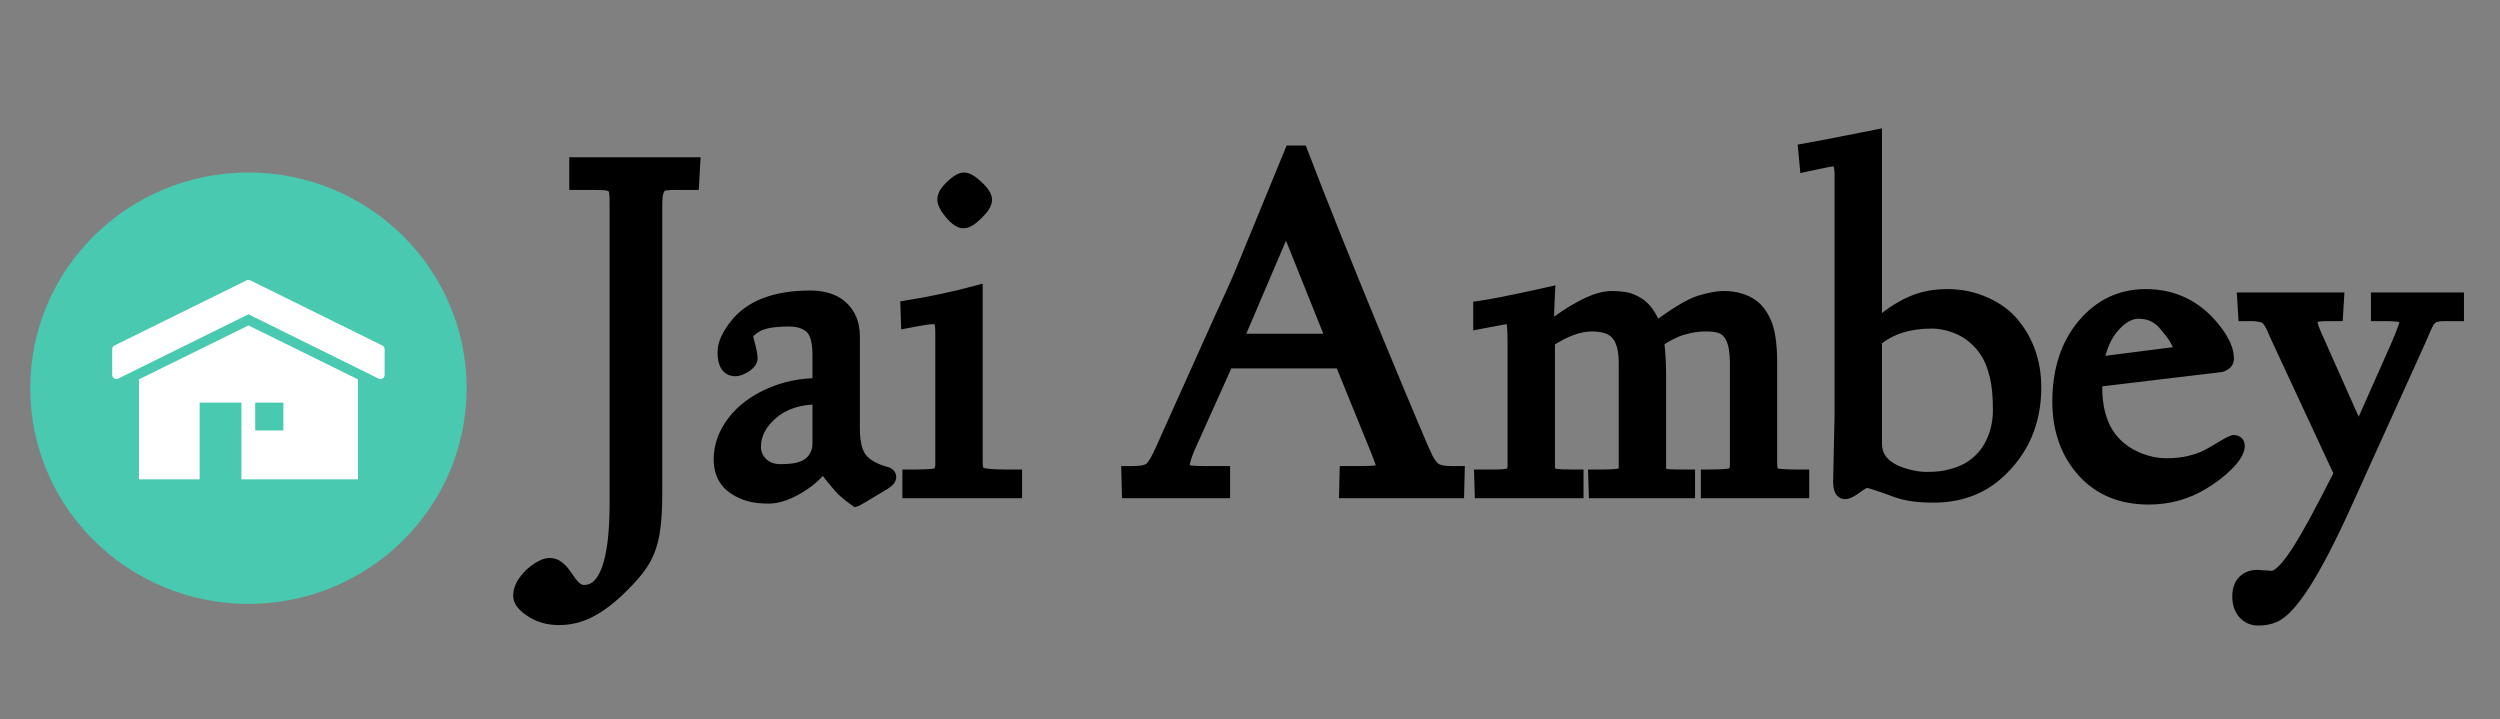 <svg width="966" height="278" viewBox="0 0 966 278" fill="none" xmlns="http://www.w3.org/2000/svg">
<rect x="0" y="0" width="966" height="278" fill="#808080" stroke="none"/>
<path d="M225.663 228.547C233.919 228.547 238.048 217.214 238.048 194.546V77.698C238.048 74.605 237.739 72.812 237.12 72.317C236.533 71.791 235.883 71.436 235.172 71.25C234.182 71.003 232.28 70.879 229.466 70.879H222.462V63.272H268.06L267.643 70.879H261.566C257.824 70.879 255.706 71.157 255.211 71.714C254.747 72.27 254.376 72.889 254.098 73.569C253.634 74.559 253.402 76.569 253.402 79.6V190.371C253.402 197.02 253.046 202.323 252.335 206.282C251.624 210.24 250.371 213.719 248.578 216.719C246.784 219.718 243.831 223.213 239.718 227.202C235.605 231.222 231.662 234.191 227.889 236.108C224.116 238.057 220.174 239.031 216.061 239.031C211.979 239.031 208.422 238.041 205.392 236.062C202.33 234.114 200.799 232.166 200.799 230.217C200.799 228.3 201.495 226.398 202.887 224.512C204.247 222.656 205.855 221.125 207.711 219.919C209.566 218.713 211.113 218.11 212.35 218.11C213.556 218.11 214.623 218.466 215.55 219.177C216.478 219.889 217.298 220.754 218.009 221.775C218.751 222.795 219.493 223.831 220.235 224.883C221.936 227.326 223.745 228.547 225.663 228.547ZM284.156 142.871C281.218 142.871 279.75 140.598 279.75 136.052C279.75 133.114 281.234 129.728 284.203 125.894C289.924 118.472 299.526 114.761 313.009 114.761C320.678 114.761 325.812 117.544 328.409 123.11C329.306 125.059 329.754 127.347 329.754 129.976V165.508C329.754 171.26 330.821 175.342 332.955 177.754C334.965 179.98 338.011 181.65 342.093 182.764C343.237 183.073 343.81 183.599 343.81 184.341C343.81 185.083 343.006 185.949 341.397 186.938C334.594 191.051 331.022 193.154 330.682 193.247C327.868 191.268 325.812 189.521 324.513 188.005C322.905 186.181 320.724 183.49 317.972 179.934C315.436 183.367 312.097 186.258 307.953 188.608C303.84 190.928 300.237 192.087 297.145 192.087C294.083 192.087 291.563 191.809 289.583 191.252C287.604 190.696 285.749 189.861 284.017 188.748C280.182 186.274 278.265 182.532 278.265 177.522C278.265 172.481 279.935 167.734 283.275 163.281C286.615 158.828 291.222 155.272 297.098 152.612C303.005 149.922 309.452 148.577 316.441 148.577V137.166C316.441 131.723 315.359 128.089 313.194 126.265C311.153 124.533 308.432 123.667 305.03 123.667C301.66 123.667 298.985 123.868 297.005 124.27C295.026 124.672 293.526 125.167 292.506 125.754C290.341 126.991 288.95 128.259 288.331 129.558C288.517 130.393 288.779 131.429 289.12 132.666C289.862 135.326 290.233 137.212 290.233 138.325C290.233 139.438 289.475 140.474 287.96 141.433C286.476 142.392 285.208 142.871 284.156 142.871ZM291.532 172.651C291.532 175.156 292.444 177.321 294.269 179.146C296.124 180.939 298.567 181.836 301.598 181.836C304.628 181.836 306.963 181.604 308.602 181.14C310.272 180.676 311.586 180.089 312.545 179.377C313.504 178.666 314.292 177.816 314.911 176.826C315.931 175.249 316.441 173.44 316.441 171.399V153.726C308.772 153.726 302.634 155.751 298.026 159.802C293.696 163.606 291.532 167.889 291.532 172.651ZM350.443 118.564C359.844 117.049 368.766 115.147 377.208 112.859V178.774C377.208 181.187 377.765 182.609 378.878 183.042C380.331 183.63 383.702 183.923 388.99 183.923H392.423V190H351.185V183.923H352.901C358.684 183.923 361.869 183.66 362.457 183.135C363.416 182.238 363.895 181.047 363.895 179.563V128.816C363.895 126.404 363.694 124.796 363.292 123.992C362.89 123.157 361.978 122.739 360.555 122.739C359.133 122.739 355.824 123.25 350.628 124.27L350.443 118.564ZM372.291 85.723C370.961 85.723 369.353 84.625 367.467 82.429C365.611 80.203 364.684 78.394 364.684 77.002C364.684 75.61 365.689 73.956 367.699 72.039C369.709 70.121 371.317 69.163 372.523 69.163C373.76 69.163 375.445 70.168 377.579 72.178C379.744 74.188 380.826 75.873 380.826 77.234C380.826 78.564 379.728 80.311 377.533 82.476C375.368 84.64 373.621 85.723 372.291 85.723ZM435.794 182.578H438.067C441.469 182.578 443.742 181.991 444.886 180.815C446.03 179.64 447.345 177.383 448.829 174.043C450.344 170.672 452.277 166.358 454.627 161.101C457.009 155.813 460.008 149.149 463.626 141.108C467.245 133.037 469.858 127.223 471.466 123.667C473.074 120.111 474.465 117.065 475.641 114.529C476.816 111.962 477.62 110.168 478.053 109.148C478.486 108.127 478.965 107.014 479.491 105.808L498.834 58.726H502.823C510.493 78.734 520.187 102.932 531.908 131.321C543.628 159.679 550.107 175.017 551.344 177.336C552.581 179.656 553.849 181.109 555.147 181.697C556.477 182.284 558.302 182.578 560.621 182.578H563.451L563.265 190H519.94L520.125 182.578H525.831C528.985 182.578 531.166 182.454 532.372 182.207C533.578 181.929 534.181 181.295 534.181 180.305C534.181 179.594 533.887 178.527 533.299 177.104C532.743 175.651 532.403 174.754 532.279 174.414L518.224 139.856H474.156L459.127 173.301C457.859 176.393 457.225 178.542 457.225 179.749C457.225 180.955 457.704 181.728 458.663 182.068C459.653 182.408 461.771 182.578 465.018 182.578H472.811V190H435.98L435.794 182.578ZM477.774 131.46H515.023L496.979 86.465L477.774 131.46ZM582.005 122.739C581.82 122.739 578.403 123.373 571.754 124.641V118.75C576.269 118.101 583.521 116.678 593.509 114.482L598.333 113.416C598.086 117.714 597.962 122.337 597.962 127.285C598.364 127.069 599.261 126.435 600.653 125.383C602.044 124.332 603.544 123.265 605.152 122.183C606.791 121.069 608.647 119.956 610.719 118.843C615.419 116.245 619.455 114.946 622.826 114.946C626.227 114.946 628.81 115.348 630.572 116.152C632.366 116.925 633.757 117.807 634.747 118.796C635.768 119.755 636.664 120.915 637.438 122.275C638.489 124.038 639.2 125.646 639.571 127.1C647.333 121.286 653.085 117.807 656.827 116.663C660.6 115.518 663.661 114.946 666.012 114.946C668.362 114.946 670.48 115.24 672.367 115.828C674.253 116.415 675.815 117.173 677.052 118.101C678.32 118.997 679.402 120.157 680.299 121.58C681.227 123.002 681.922 124.394 682.386 125.754C682.881 127.115 683.268 128.708 683.546 130.532C683.979 133.13 684.195 136.3 684.195 140.042V179.192C684.195 181.449 684.752 182.81 685.865 183.274C686.855 183.707 689.793 183.923 694.679 183.923H696.581V190H659.703V183.923C664.868 183.923 668.022 183.722 669.166 183.32C670.341 182.887 670.929 181.573 670.929 179.377V140.042C670.929 132.032 668.764 127.409 664.435 126.172C663.105 125.77 661.373 125.569 659.239 125.569C657.136 125.569 655.034 125.785 652.931 126.218C650.859 126.651 649.096 127.177 647.643 127.795C644.798 129.032 642.416 130.393 640.499 131.877C641.025 135.805 641.288 140.366 641.288 145.562V180.676C641.288 182.161 641.612 183.027 642.262 183.274C642.911 183.521 643.653 183.691 644.488 183.784C645.663 183.877 647.766 183.923 650.797 183.923H652.467V190H616.378L616.192 183.923H618.465C622.393 183.923 624.959 183.753 626.166 183.413C627.372 183.073 627.975 182.222 627.975 180.862V140.042C627.975 135.186 627.016 131.568 625.099 129.187C623.212 126.775 619.841 125.569 614.986 125.569C610.162 125.569 604.611 127.61 598.333 131.692V179.749C598.333 181.79 598.627 182.918 599.215 183.135C599.833 183.351 600.576 183.537 601.441 183.691C602.462 183.846 604.781 183.923 608.399 183.923H609.374V190H572.311L572.125 183.923H577.459C580.614 183.923 582.655 183.691 583.583 183.228C584.541 182.733 585.021 181.573 585.021 179.749V132.48C585.021 128.337 584.866 125.677 584.557 124.502C584.278 123.327 583.428 122.739 582.005 122.739ZM710.821 186.011L711.378 160.544V67.446C711.378 63.643 710.497 61.741 708.734 61.741C707.744 61.741 704.126 62.437 697.879 63.828L697.323 57.937C701.59 57.195 710.713 55.432 724.691 52.649V126.172C724.907 126.017 725.557 125.492 726.639 124.595C727.752 123.698 728.788 122.878 729.747 122.136C730.737 121.363 732.082 120.466 733.783 119.446C735.514 118.394 737.215 117.513 738.885 116.802C742.936 115.07 747.482 114.204 752.523 114.204C757.564 114.204 762.341 115.194 766.856 117.173C771.402 119.152 775.051 121.812 777.804 125.151C783.432 131.986 786.246 140.181 786.246 149.736C786.246 163.188 781.437 174.229 771.82 182.856C765.202 188.763 756.961 191.716 747.096 191.716C741.158 191.716 736.411 191.051 732.855 189.722C726.113 187.248 722.31 186.011 721.444 186.011C720.609 186.011 719.217 186.737 717.269 188.191C715.321 189.644 713.867 190.371 712.909 190.371C711.517 190.371 710.821 188.918 710.821 186.011ZM746.539 124.456C737.509 124.456 730.226 126.79 724.691 131.46V171.399C724.691 177.708 729.098 181.913 737.911 184.016C740.23 184.573 742.395 184.851 744.405 184.851C746.446 184.851 748.255 184.758 749.833 184.573C751.41 184.387 753.126 184.016 754.981 183.459C756.868 182.903 758.615 182.192 760.223 181.326C761.862 180.46 763.455 179.285 765.001 177.8C766.547 176.316 767.861 174.631 768.944 172.744C771.356 168.477 772.562 163.699 772.562 158.411C772.562 153.092 772.16 148.762 771.356 145.422C770.552 142.052 769.531 139.284 768.294 137.119C767.057 134.954 765.573 133.053 763.841 131.414C762.11 129.775 760.44 128.538 758.832 127.703C757.254 126.837 755.584 126.141 753.822 125.615C751.224 124.842 748.797 124.456 746.539 124.456ZM809.996 147.046L809.811 149.736C809.811 163.869 815.47 173.146 826.788 177.568C830.19 178.898 833.591 179.563 836.993 179.563C840.395 179.563 843.379 179.254 845.946 178.635C848.513 178.017 850.662 177.275 852.394 176.409C854.156 175.512 855.733 174.631 857.125 173.765C860.558 171.662 862.568 170.61 863.155 170.61C864.299 170.61 864.872 171.182 864.872 172.327C864.872 173.471 864.346 174.801 863.294 176.316C862.243 177.831 860.666 179.517 858.563 181.372C856.46 183.197 854.063 184.928 851.373 186.567C845.003 190.495 837.983 192.458 830.313 192.458C819.892 192.458 811.573 189.103 805.357 182.393C798.801 175.249 795.523 166.188 795.523 155.21C795.523 142.995 798.771 133.068 805.265 125.43C811.635 117.946 819.598 114.204 829.154 114.204C839.854 114.204 848.636 118.503 855.501 127.1C858.965 131.429 860.697 135.233 860.697 138.511C860.697 139.408 860.326 140.103 859.583 140.598C858.872 141.093 858.238 141.34 857.682 141.34L809.996 147.046ZM810.367 140.413L843.023 136.238C842.219 133.424 840.921 130.857 839.127 128.538C837.333 126.187 835.942 124.579 834.952 123.713C832.571 121.672 829.71 120.652 826.371 120.652C823.031 120.652 819.784 122.43 816.629 125.986C813.475 129.512 811.388 134.32 810.367 140.413ZM872.247 222.703L877.767 223.074C879.777 223.074 882.375 220.909 885.56 216.58C888.745 212.281 893.121 204.751 898.688 193.989L904.393 182.949L880.643 131.877C880.303 131.104 879.854 130.13 879.298 128.955C878.772 127.78 878.432 126.991 878.277 126.589C878.123 126.156 877.813 125.584 877.35 124.873C876.917 124.131 876.623 123.682 876.468 123.528C876.314 123.342 875.973 123.064 875.448 122.693C874.922 122.291 874.489 122.074 874.149 122.043C873.809 121.982 873.237 121.889 872.433 121.765C871.66 121.641 870.917 121.58 870.206 121.58H867.33L866.959 115.503H903.233L902.862 121.58H899.615C897.172 121.58 895.456 121.75 894.466 122.09C893.477 122.399 892.982 122.94 892.982 123.713C892.982 124.486 893.059 125.182 893.214 125.801C893.399 126.388 893.569 126.899 893.724 127.332C893.91 127.764 894.173 128.398 894.513 129.233C894.884 130.037 895.131 130.594 895.255 130.903L911.397 167.178L923.365 140.227C927.54 131.012 929.627 125.77 929.627 124.502C929.627 123.203 929.04 122.399 927.865 122.09C926.69 121.75 924.494 121.58 921.278 121.58H918.634V115.503H949.574V121.58H945.028C943.296 121.58 942.152 121.672 941.595 121.858C941.039 122.013 940.606 122.121 940.296 122.183C940.018 122.244 939.693 122.476 939.322 122.878C938.951 123.28 938.673 123.574 938.487 123.76C938.333 123.945 938.07 124.394 937.699 125.105C937.359 125.816 937.096 126.373 936.91 126.775C936.23 128.414 935.519 130.053 934.776 131.692L905.877 195.52C894.281 221.095 885.22 235.273 878.695 238.057C876.932 238.83 874.907 239.216 872.618 239.216C870.33 239.216 868.49 238.397 867.098 236.758C865.737 235.15 865.057 233.062 865.057 230.496C865.057 227.929 865.722 225.981 867.052 224.651C868.382 223.352 870.113 222.703 872.247 222.703Z" fill="black"/>
<path d="M237.12 72.317L235.453 74.18L235.505 74.226L235.558 74.269L237.12 72.317ZM235.172 71.25L235.803 68.831L235.791 68.828L235.778 68.825L235.172 71.25ZM222.462 70.879H219.962V73.379H222.462V70.879ZM222.462 63.272V60.772H219.962V63.272H222.462ZM268.06 63.272L270.556 63.408L270.701 60.772H268.06V63.272ZM267.643 70.879V73.379H270.009L270.139 71.016L267.643 70.879ZM255.211 71.714L253.342 70.053L253.316 70.083L253.29 70.113L255.211 71.714ZM254.098 73.569L256.361 74.63L256.388 74.574L256.412 74.516L254.098 73.569ZM239.718 227.202L237.977 225.408L237.97 225.414L239.718 227.202ZM227.889 236.108L226.757 233.88L226.749 233.883L226.742 233.887L227.889 236.108ZM205.392 236.062L206.759 233.969L206.746 233.961L206.734 233.953L205.392 236.062ZM202.887 224.512L204.899 225.996L204.903 225.99L202.887 224.512ZM218.009 221.775L215.958 223.204L215.972 223.225L215.987 223.245L218.009 221.775ZM220.235 224.883L222.287 223.454L222.282 223.448L222.278 223.441L220.235 224.883ZM225.663 231.047C228.363 231.047 230.768 230.097 232.769 228.267C234.715 226.486 236.187 223.96 237.301 220.903C239.517 214.816 240.548 205.962 240.548 194.546H235.548C235.548 205.798 234.514 213.944 232.603 219.191C231.652 221.801 230.544 223.525 229.393 224.578C228.298 225.581 227.091 226.047 225.663 226.047V231.047ZM240.548 194.546V77.698H235.548V194.546H240.548ZM240.548 77.698C240.548 76.093 240.469 74.709 240.28 73.608C240.185 73.058 240.049 72.502 239.843 71.992C239.648 71.511 239.307 70.865 238.682 70.365L235.558 74.269C235.242 74.016 235.172 73.78 235.209 73.871C235.234 73.933 235.292 74.111 235.352 74.458C235.472 75.151 235.548 76.21 235.548 77.698H240.548ZM238.787 70.454C237.925 69.683 236.926 69.124 235.803 68.831L234.541 73.669C234.84 73.747 235.14 73.9 235.453 74.18L238.787 70.454ZM235.778 68.825C234.447 68.492 232.247 68.379 229.466 68.379V73.379C232.314 73.379 233.918 73.513 234.566 73.675L235.778 68.825ZM229.466 68.379H222.462V73.379H229.466V68.379ZM224.962 70.879V63.272H219.962V70.879H224.962ZM222.462 65.772H268.06V60.772H222.462V65.772ZM265.564 63.135L265.146 70.742L270.139 71.016L270.556 63.408L265.564 63.135ZM267.643 68.379H261.566V73.379H267.643V68.379ZM261.566 68.379C259.654 68.379 258.063 68.449 256.845 68.609C256.24 68.689 255.65 68.8 255.126 68.967C254.677 69.11 253.922 69.401 253.342 70.053L257.079 73.375C256.747 73.749 256.442 73.796 256.647 73.73C256.777 73.689 257.043 73.626 257.496 73.566C258.397 73.448 259.736 73.379 261.566 73.379V68.379ZM253.29 70.113C252.66 70.87 252.158 71.709 251.784 72.623L256.412 74.516C256.594 74.069 256.834 73.672 257.131 73.314L253.29 70.113ZM251.834 72.508C251.428 73.374 251.218 74.447 251.092 75.532C250.961 76.667 250.902 78.031 250.902 79.6H255.902C255.902 78.138 255.958 76.981 256.059 76.106C256.166 75.181 256.303 74.754 256.361 74.63L251.834 72.508ZM250.902 79.6V190.371H255.902V79.6H250.902ZM250.902 190.371C250.902 196.954 250.548 202.091 249.874 205.84L254.796 206.724C255.544 202.556 255.902 197.086 255.902 190.371H250.902ZM249.874 205.84C249.209 209.545 248.049 212.731 246.432 215.436L250.723 218.002C252.693 214.707 254.039 210.935 254.796 206.724L249.874 205.84ZM246.432 215.436C244.799 218.167 242.02 221.487 237.977 225.408L241.458 228.997C245.642 224.939 248.769 221.27 250.723 218.002L246.432 215.436ZM237.97 225.414C233.978 229.316 230.238 232.11 226.757 233.88L229.022 238.337C233.085 236.272 237.231 233.128 241.465 228.99L237.97 225.414ZM226.742 233.887C223.312 235.658 219.761 236.531 216.061 236.531V241.531C220.586 241.531 224.921 240.455 229.036 238.33L226.742 233.887ZM216.061 236.531C212.4 236.531 209.332 235.65 206.759 233.969L204.025 238.155C207.512 240.433 211.557 241.531 216.061 241.531V236.531ZM206.734 233.953C203.791 232.08 203.299 230.783 203.299 230.217H198.299C198.299 233.548 200.869 236.147 204.049 238.171L206.734 233.953ZM203.299 230.217C203.299 228.944 203.752 227.55 204.899 225.996L200.875 223.028C199.238 225.246 198.299 227.656 198.299 230.217H203.299ZM204.903 225.99C206.092 224.369 207.481 223.05 209.073 222.016L206.348 217.823C204.23 219.201 202.403 220.944 200.871 223.033L204.903 225.99ZM209.073 222.016C210.801 220.892 211.846 220.61 212.35 220.61V215.61C210.379 215.61 208.331 216.534 206.348 217.823L209.073 222.016ZM212.35 220.61C213.024 220.61 213.553 220.796 214.029 221.161L217.071 217.193C215.693 216.136 214.087 215.61 212.35 215.61V220.61ZM214.029 221.161C214.74 221.706 215.384 222.381 215.958 223.204L220.06 220.345C219.211 219.127 218.216 218.071 217.071 217.193L214.029 221.161ZM215.987 223.245C216.722 224.256 217.457 225.283 218.193 226.325L222.278 223.441C221.529 222.38 220.78 221.335 220.031 220.304L215.987 223.245ZM218.184 226.311C220.084 229.041 222.55 231.047 225.663 231.047V226.047C224.94 226.047 223.788 225.61 222.287 223.454L218.184 226.311ZM284.203 125.894L286.179 127.424L286.183 127.42L284.203 125.894ZM328.409 123.11L330.68 122.065L330.675 122.053L328.409 123.11ZM332.955 177.754L331.083 179.41L331.091 179.42L331.099 179.429L332.955 177.754ZM342.093 182.764L341.435 185.176L341.441 185.177L342.093 182.764ZM341.397 186.938L342.691 189.078L342.699 189.073L342.708 189.068L341.397 186.938ZM330.682 193.247L329.244 195.292L330.206 195.968L331.34 195.659L330.682 193.247ZM324.513 188.005L326.411 186.378L326.4 186.365L326.388 186.352L324.513 188.005ZM317.972 179.934L319.949 178.404L317.926 175.789L315.961 178.449L317.972 179.934ZM307.953 188.608L309.181 190.786L309.186 190.783L307.953 188.608ZM284.017 188.748L282.662 190.848L282.665 190.851L284.017 188.748ZM297.098 152.612L298.129 154.89L298.134 154.887L297.098 152.612ZM316.441 148.577V151.077H318.941V148.577H316.441ZM313.194 126.265L311.577 128.171L311.583 128.176L313.194 126.265ZM292.506 125.754L293.746 127.925L293.753 127.921L292.506 125.754ZM288.331 129.558L286.074 128.483L285.704 129.26L285.891 130.1L288.331 129.558ZM289.12 132.666L286.709 133.329L286.712 133.338L289.12 132.666ZM287.96 141.433L286.623 139.32L286.613 139.327L286.604 139.333L287.96 141.433ZM294.269 179.146L292.501 180.913L292.516 180.928L292.531 180.943L294.269 179.146ZM308.602 181.14L307.933 178.731L307.921 178.735L308.602 181.14ZM314.911 176.826L312.812 175.468L312.801 175.485L312.791 175.501L314.911 176.826ZM316.441 153.726H318.941V151.226H316.441V153.726ZM298.026 159.802L299.676 161.68L299.677 161.68L298.026 159.802ZM284.156 140.371C283.449 140.371 283.18 140.164 282.951 139.809C282.601 139.268 282.25 138.136 282.25 136.052H277.25C277.25 138.514 277.633 140.792 278.752 142.523C279.992 144.442 281.925 145.371 284.156 145.371V140.371ZM282.25 136.052C282.25 133.927 283.347 131.082 286.179 127.424L282.226 124.363C279.12 128.374 277.25 132.302 277.25 136.052H282.25ZM286.183 127.42C291.248 120.848 299.944 117.261 313.009 117.261V112.261C299.107 112.261 288.599 116.095 282.223 124.367L286.183 127.42ZM313.009 117.261C316.553 117.261 319.315 117.905 321.419 119.046C323.49 120.168 325.059 121.843 326.144 124.168L330.675 122.053C329.162 118.811 326.865 116.311 323.802 114.65C320.773 113.008 317.133 112.261 313.009 112.261V117.261ZM326.138 124.156C326.854 125.711 327.254 127.628 327.254 129.976H332.254C332.254 127.066 331.758 124.406 330.68 122.065L326.138 124.156ZM327.254 129.976V165.508H332.254V129.976H327.254ZM327.254 165.508C327.254 171.438 328.329 176.297 331.083 179.41L334.828 176.097C333.314 174.386 332.254 171.082 332.254 165.508H327.254ZM331.099 179.429C333.536 182.128 337.073 183.986 341.435 185.176L342.751 180.352C338.949 179.315 336.394 177.833 334.811 176.079L331.099 179.429ZM341.441 185.177C341.61 185.223 341.707 185.263 341.75 185.284C341.795 185.306 341.76 185.296 341.689 185.231C341.613 185.16 341.506 185.036 341.424 184.853C341.34 184.667 341.31 184.486 341.31 184.341H346.31C346.31 183.234 345.846 182.26 345.072 181.549C344.376 180.909 343.519 180.559 342.746 180.35L341.441 185.177ZM341.31 184.341C341.31 183.797 341.59 183.614 341.375 183.846C341.19 184.045 340.799 184.371 340.087 184.809L342.708 189.068C343.604 188.516 344.419 187.915 345.039 187.248C345.627 186.614 346.31 185.626 346.31 184.341H341.31ZM340.104 184.799C336.705 186.854 334.121 188.402 332.348 189.446C331.459 189.969 330.786 190.359 330.32 190.621C330.084 190.752 329.918 190.843 329.81 190.899C329.592 191.012 329.756 190.908 330.024 190.835L331.34 195.659C331.693 195.563 332.044 195.373 332.112 195.337C332.291 195.244 332.513 195.123 332.767 194.981C333.278 194.694 333.987 194.283 334.884 193.755C336.683 192.696 339.287 191.136 342.691 189.078L340.104 184.799ZM332.12 191.202C329.373 189.27 327.511 187.662 326.411 186.378L322.615 189.632C324.112 191.379 326.363 193.266 329.244 195.292L332.12 191.202ZM326.388 186.352C324.833 184.588 322.691 181.947 319.949 178.404L315.995 181.464C318.758 185.034 320.976 187.774 322.637 189.658L326.388 186.352ZM315.961 178.449C313.657 181.569 310.594 184.236 306.719 186.434L309.186 190.783C313.599 188.28 317.216 185.165 319.983 181.42L315.961 178.449ZM306.725 186.431C302.805 188.641 299.638 189.587 297.145 189.587V194.587C300.836 194.587 304.874 193.215 309.181 190.786L306.725 186.431ZM297.145 189.587C294.212 189.587 291.94 189.318 290.26 188.846L288.907 193.659C291.185 194.3 293.954 194.587 297.145 194.587V189.587ZM290.26 188.846C288.52 188.356 286.892 187.624 285.369 186.645L282.665 190.851C284.605 192.098 286.688 193.035 288.907 193.659L290.26 188.846ZM285.372 186.647C282.33 184.684 280.765 181.781 280.765 177.522H275.765C275.765 183.282 278.034 187.863 282.662 190.848L285.372 186.647ZM280.765 177.522C280.765 173.079 282.224 168.849 285.275 164.781L281.275 161.781C277.646 166.62 275.765 171.884 275.765 177.522H280.765ZM285.275 164.781C288.325 160.715 292.575 157.404 298.129 154.89L296.067 150.335C289.87 153.14 284.905 156.942 281.275 161.781L285.275 164.781ZM298.134 154.887C303.691 152.356 309.782 151.077 316.441 151.077V146.077C309.123 146.077 302.318 147.487 296.062 150.337L298.134 154.887ZM318.941 148.577V137.166H313.941V148.577H318.941ZM318.941 137.166C318.941 131.603 317.878 126.943 314.806 124.353L311.583 128.176C312.84 129.236 313.941 131.842 313.941 137.166H318.941ZM314.812 124.358C312.208 122.149 308.86 121.167 305.03 121.167V126.167C308.004 126.167 310.099 126.917 311.577 128.171L314.812 124.358ZM305.03 121.167C301.587 121.167 298.723 121.37 296.508 121.82L297.503 126.72C299.246 126.366 301.732 126.167 305.03 126.167V121.167ZM296.508 121.82C294.425 122.243 292.621 122.804 291.258 123.588L293.753 127.921C294.432 127.53 295.627 127.101 297.503 126.72L296.508 121.82ZM291.266 123.584C288.946 124.909 287.021 126.495 286.074 128.483L290.588 130.633C290.879 130.023 291.736 129.074 293.746 127.925L291.266 123.584ZM285.891 130.1C286.088 130.99 286.363 132.07 286.709 133.329L291.53 132.003C291.196 130.789 290.945 129.796 290.772 129.016L285.891 130.1ZM286.712 133.338C287.457 136.007 287.733 137.593 287.733 138.325H292.733C292.733 136.831 292.267 134.644 291.528 131.994L286.712 133.338ZM287.733 138.325C287.733 138.273 287.762 138.304 287.647 138.461C287.511 138.647 287.214 138.947 286.623 139.32L289.297 143.546C291.078 142.419 292.733 140.725 292.733 138.325H287.733ZM286.604 139.333C285.278 140.189 284.5 140.371 284.156 140.371V145.371C285.915 145.371 287.673 144.594 289.316 143.533L286.604 139.333ZM289.032 172.651C289.032 175.841 290.223 178.636 292.501 180.913L296.036 177.378C294.665 176.006 294.032 174.471 294.032 172.651H289.032ZM292.531 180.943C294.933 183.265 298.04 184.336 301.598 184.336V179.336C299.094 179.336 297.315 178.613 296.006 177.348L292.531 180.943ZM301.598 184.336C304.709 184.336 307.314 184.103 309.283 183.546L307.921 178.735C306.612 179.105 304.547 179.336 301.598 179.336V184.336ZM309.271 183.549C311.115 183.037 312.745 182.342 314.035 181.385L311.055 177.37C310.428 177.835 309.429 178.316 307.933 178.731L309.271 183.549ZM314.035 181.385C315.238 180.492 316.243 179.412 317.031 178.151L312.791 175.501C312.342 176.22 311.769 176.84 311.055 177.37L314.035 181.385ZM317.01 178.184C318.315 176.168 318.941 173.878 318.941 171.399H313.941C313.941 173.001 313.548 174.33 312.812 175.468L317.01 178.184ZM318.941 171.399V153.726H313.941V171.399H318.941ZM316.441 151.226C308.322 151.226 301.545 153.379 296.375 157.925L299.677 161.68C303.722 158.123 309.222 156.226 316.441 156.226V151.226ZM296.376 157.924C291.63 162.094 289.032 167.02 289.032 172.651H294.032C294.032 168.758 295.763 165.118 299.676 161.68L296.376 157.924ZM350.443 118.564L350.045 116.096L347.873 116.446L347.944 118.646L350.443 118.564ZM377.208 112.859H379.708V109.591L376.554 110.446L377.208 112.859ZM378.878 183.042L379.815 180.724L379.8 180.718L379.784 180.712L378.878 183.042ZM392.423 183.923H394.923V181.423H392.423V183.923ZM392.423 190V192.5H394.923V190H392.423ZM351.185 190H348.685V192.5H351.185V190ZM351.185 183.923V181.423H348.685V183.923H351.185ZM362.457 183.135L364.124 184.998L364.145 184.979L364.165 184.96L362.457 183.135ZM363.292 123.992L361.039 125.076L361.048 125.093L361.056 125.11L363.292 123.992ZM350.628 124.27L348.13 124.351L348.225 127.29L351.11 126.723L350.628 124.27ZM367.467 82.429L365.546 84.03L365.558 84.044L365.571 84.058L367.467 82.429ZM367.699 72.039L365.973 70.23L367.699 72.039ZM377.579 72.178L375.865 73.998L375.871 74.004L375.878 74.01L377.579 72.178ZM377.533 82.476L375.778 80.695L375.771 80.702L375.765 80.708L377.533 82.476ZM350.841 121.033C360.321 119.505 369.328 117.585 377.862 115.272L376.554 110.446C368.203 112.71 359.367 114.594 350.045 116.096L350.841 121.033ZM374.708 112.859V178.774H379.708V112.859H374.708ZM374.708 178.774C374.708 180.133 374.859 181.441 375.297 182.561C375.755 183.731 376.593 184.836 377.972 185.372L379.784 180.712C380.05 180.815 380.053 180.992 379.954 180.739C379.835 180.437 379.708 179.828 379.708 178.774H374.708ZM377.941 185.36C379.038 185.803 380.564 186.044 382.279 186.194C384.065 186.349 386.309 186.423 388.99 186.423V181.423C386.383 181.423 384.298 181.351 382.713 181.212C381.057 181.068 380.172 180.868 379.815 180.724L377.941 185.36ZM388.99 186.423H392.423V181.423H388.99V186.423ZM389.923 183.923V190H394.923V183.923H389.923ZM392.423 187.5H351.185V192.5H392.423V187.5ZM353.685 190V183.923H348.685V190H353.685ZM351.185 186.423H352.901V181.423H351.185V186.423ZM352.901 186.423C355.816 186.423 358.138 186.358 359.833 186.218C360.675 186.148 361.424 186.056 362.041 185.927C362.349 185.863 362.675 185.779 362.986 185.663C363.263 185.56 363.712 185.366 364.124 184.998L360.79 181.272C360.937 181.141 361.064 181.066 361.128 181.031C361.196 180.994 361.24 180.978 361.244 180.976C361.246 180.975 361.181 180.998 361.018 181.033C360.691 181.101 360.173 181.173 359.422 181.235C357.931 181.358 355.769 181.423 352.901 181.423V186.423ZM364.165 184.96C365.697 183.527 366.395 181.64 366.395 179.563H361.395C361.395 180.455 361.134 180.949 360.749 181.309L364.165 184.96ZM366.395 179.563V128.816H361.395V179.563H366.395ZM366.395 128.816C366.395 127.551 366.343 126.434 366.225 125.491C366.113 124.593 365.919 123.656 365.528 122.874L361.056 125.11C361.051 125.099 361.084 125.165 361.13 125.352C361.175 125.532 361.222 125.781 361.264 126.111C361.347 126.776 361.395 127.669 361.395 128.816H366.395ZM365.544 122.907C364.525 120.79 362.366 120.239 360.555 120.239V125.239C360.791 125.239 360.965 125.257 361.086 125.279C361.207 125.3 361.26 125.323 361.266 125.326C361.268 125.327 361.227 125.307 361.17 125.254C361.112 125.198 361.067 125.133 361.039 125.076L365.544 122.907ZM360.555 120.239C358.837 120.239 355.264 120.812 350.147 121.817L351.11 126.723C356.384 125.687 359.428 125.239 360.555 125.239V120.239ZM353.127 124.189L352.942 118.483L347.944 118.646L348.13 124.351L353.127 124.189ZM372.291 83.223C372.313 83.223 372.069 83.225 371.497 82.835C370.938 82.453 370.226 81.804 369.363 80.8L365.571 84.058C366.594 85.25 367.629 86.248 368.678 86.964C369.714 87.671 370.94 88.223 372.291 88.223V83.223ZM369.387 80.829C367.57 78.648 367.184 77.44 367.184 77.002H362.184C362.184 79.347 363.653 81.757 365.546 84.03L369.387 80.829ZM367.184 77.002C367.184 76.72 367.478 75.704 369.424 73.848L365.973 70.23C363.899 72.208 362.184 74.5 362.184 77.002H367.184ZM369.424 73.848C370.352 72.962 371.106 72.379 371.693 72.029C372.305 71.664 372.554 71.663 372.523 71.663V66.663C371.286 66.663 370.128 67.141 369.132 67.734C368.111 68.343 367.055 69.198 365.973 70.23L369.424 73.848ZM372.523 71.663C372.499 71.663 372.773 71.669 373.434 72.064C374.065 72.439 374.872 73.062 375.865 73.998L379.293 70.358C378.152 69.283 377.05 68.398 375.995 67.769C374.971 67.159 373.783 66.663 372.523 66.663V71.663ZM375.878 74.01C376.872 74.933 377.523 75.696 377.911 76.3C378.308 76.919 378.326 77.208 378.326 77.234H383.326C383.326 75.899 382.803 74.665 382.118 73.598C381.424 72.517 380.451 71.433 379.28 70.346L375.878 74.01ZM378.326 77.234C378.326 77.223 378.328 77.295 378.266 77.469C378.203 77.645 378.088 77.891 377.886 78.212C377.477 78.863 376.798 79.689 375.778 80.695L379.288 84.256C380.463 83.097 381.431 81.968 382.12 80.872C382.792 79.802 383.326 78.562 383.326 77.234H378.326ZM375.765 80.708C374.759 81.713 373.934 82.382 373.282 82.786C372.961 82.984 372.714 83.099 372.537 83.161C372.361 83.223 372.285 83.223 372.291 83.223V88.223C373.61 88.223 374.845 87.699 375.915 87.036C377.011 86.357 378.141 85.403 379.3 84.243L375.765 80.708ZM435.794 182.578V180.078H433.231L433.295 182.641L435.794 182.578ZM448.829 174.043L446.549 173.018L446.545 173.028L448.829 174.043ZM454.627 161.101L452.348 160.075L452.345 160.081L454.627 161.101ZM463.626 141.108L465.906 142.134L465.908 142.131L463.626 141.108ZM475.641 114.529L477.909 115.58L477.914 115.57L475.641 114.529ZM478.053 109.148L480.354 110.124L478.053 109.148ZM479.491 105.808L481.782 106.807L481.793 106.783L481.803 106.758L479.491 105.808ZM498.834 58.726V56.226H497.158L496.522 57.776L498.834 58.726ZM502.823 58.726L505.158 57.831L504.542 56.226H502.823V58.726ZM531.908 131.321L529.597 132.275L529.597 132.276L531.908 131.321ZM555.147 181.697L554.117 183.975L554.127 183.979L554.137 183.983L555.147 181.697ZM563.451 182.578L565.95 182.641L566.014 180.078H563.451V182.578ZM563.265 190V192.5H565.703L565.764 190.062L563.265 190ZM519.94 190L517.441 189.938L517.377 192.5H519.94V190ZM520.125 182.578V180.078H517.687L517.626 182.516L520.125 182.578ZM532.372 182.207L532.874 184.656L532.904 184.65L532.934 184.643L532.372 182.207ZM533.299 177.104L530.965 177.999L530.976 178.029L530.989 178.059L533.299 177.104ZM532.279 174.414L534.628 173.56L534.612 173.516L534.595 173.472L532.279 174.414ZM518.224 139.856L520.539 138.914L519.906 137.356H518.224V139.856ZM474.156 139.856V137.356H472.539L471.876 138.831L474.156 139.856ZM459.127 173.301L456.847 172.276L456.83 172.314L456.814 172.352L459.127 173.301ZM458.663 182.068L457.827 184.424L457.839 184.428L457.85 184.432L458.663 182.068ZM472.811 182.578H475.311V180.078H472.811V182.578ZM472.811 190V192.5H475.311V190H472.811ZM435.98 190L433.481 190.062L433.542 192.5H435.98V190ZM477.774 131.46L475.475 130.479L473.989 133.96H477.774V131.46ZM515.023 131.46V133.96H518.719L517.343 130.529L515.023 131.46ZM496.979 86.465L499.299 85.534L497.05 79.928L494.679 85.484L496.979 86.465ZM435.794 185.078H438.067V180.078H435.794V185.078ZM438.067 185.078C439.894 185.078 441.539 184.922 442.949 184.558C444.348 184.196 445.677 183.587 446.677 182.559L443.095 179.071C442.951 179.219 442.572 179.491 441.698 179.717C440.834 179.94 439.643 180.078 438.067 180.078V185.078ZM446.677 182.559C448.158 181.039 449.62 178.418 451.114 175.058L446.545 173.028C445.069 176.347 443.903 178.241 443.095 179.071L446.677 182.559ZM451.109 175.068C452.626 171.695 454.559 167.379 456.91 162.121L452.345 160.081C449.995 165.337 448.063 169.649 446.549 173.018L451.109 175.068ZM456.907 162.128C459.288 156.839 462.288 150.175 465.906 142.134L461.347 140.082C457.729 148.123 454.729 154.787 452.348 160.075L456.907 162.128ZM465.908 142.131C469.526 134.06 472.138 128.249 473.744 124.697L469.188 122.637C467.578 126.197 464.963 132.014 461.345 140.086L465.908 142.131ZM473.744 124.697C475.35 121.145 476.738 118.107 477.909 115.58L473.372 113.478C472.193 116.023 470.798 119.076 469.188 122.637L473.744 124.697ZM477.914 115.57C479.088 113.004 479.906 111.181 480.354 110.124L475.751 108.172C475.334 109.156 474.543 110.92 473.368 113.488L477.914 115.57ZM480.354 110.124C480.783 109.113 481.259 108.007 481.782 106.807L477.199 104.809C476.671 106.021 476.188 107.142 475.751 108.172L480.354 110.124ZM481.803 106.758L501.146 59.676L496.522 57.776L477.178 104.858L481.803 106.758ZM498.834 61.226H502.823V56.226H498.834V61.226ZM500.489 59.62C508.168 79.655 517.872 103.874 529.597 132.275L534.219 130.367C522.503 101.99 512.817 77.813 505.158 57.831L500.489 59.62ZM529.597 132.276C535.458 146.456 540.011 157.388 543.254 165.066C546.464 172.667 548.451 177.225 549.138 178.513L553.55 176.16C552.999 175.128 551.128 170.858 547.86 163.12C544.624 155.46 540.078 144.543 534.218 130.366L529.597 132.276ZM549.138 178.513C550.443 180.961 552.041 183.035 554.117 183.975L556.178 179.419C555.656 179.183 554.718 178.351 553.55 176.16L549.138 178.513ZM554.137 183.983C555.919 184.771 558.137 185.078 560.621 185.078V180.078C558.466 180.078 557.036 179.798 556.158 179.41L554.137 183.983ZM560.621 185.078H563.451V180.078H560.621V185.078ZM560.951 182.516L560.766 189.938L565.764 190.062L565.95 182.641L560.951 182.516ZM563.265 187.5H519.94V192.5H563.265V187.5ZM522.439 190.062L522.625 182.641L517.626 182.516L517.441 189.938L522.439 190.062ZM520.125 185.078H525.831V180.078H520.125V185.078ZM525.831 185.078C528.972 185.078 531.389 184.961 532.874 184.656L531.869 179.758C530.942 179.948 528.998 180.078 525.831 180.078V185.078ZM532.934 184.643C533.824 184.437 534.788 184.036 535.54 183.246C536.342 182.402 536.681 181.35 536.681 180.305H531.681C531.681 180.297 531.682 180.223 531.724 180.11C531.768 179.993 531.837 179.884 531.917 179.8C532.066 179.643 532.125 179.698 531.809 179.771L532.934 184.643ZM536.681 180.305C536.681 179.065 536.211 177.605 535.61 176.15L530.989 178.059C531.563 179.449 531.681 180.123 531.681 180.305H536.681ZM535.634 176.21C535.074 174.749 534.743 173.875 534.628 173.56L529.929 175.268C530.062 175.633 530.411 176.554 530.965 177.999L535.634 176.21ZM534.595 173.472L520.539 138.914L515.908 140.798L529.963 175.356L534.595 173.472ZM518.224 137.356H474.156V142.356H518.224V137.356ZM471.876 138.831L456.847 172.276L461.407 174.326L476.437 140.881L471.876 138.831ZM456.814 172.352C456.162 173.943 455.652 175.339 455.303 176.525C454.965 177.668 454.725 178.782 454.725 179.749H459.725C459.725 179.509 459.802 178.945 460.098 177.939C460.383 176.976 460.824 175.751 461.44 174.249L456.814 172.352ZM454.725 179.749C454.725 180.669 454.907 181.659 455.46 182.55C456.034 183.476 456.88 184.088 457.827 184.424L459.499 179.712C459.48 179.705 459.511 179.713 459.564 179.755C459.621 179.798 459.672 179.855 459.709 179.916C459.783 180.034 459.725 180.034 459.725 179.749H454.725ZM457.85 184.432C458.656 184.709 459.694 184.854 460.794 184.943C461.945 185.035 463.359 185.078 465.018 185.078V180.078C463.43 180.078 462.162 180.036 461.194 179.959C460.176 179.877 459.659 179.767 459.476 179.704L457.85 184.432ZM465.018 185.078H472.811V180.078H465.018V185.078ZM470.311 182.578V190H475.311V182.578H470.311ZM472.811 187.5H435.98V192.5H472.811V187.5ZM438.479 189.938L438.294 182.516L433.295 182.641L433.481 190.062L438.479 189.938ZM477.774 133.96H515.023V128.96H477.774V133.96ZM517.343 130.529L499.299 85.534L494.658 87.395L512.703 132.39L517.343 130.529ZM494.679 85.484L475.475 130.479L480.074 132.441L499.278 87.446L494.679 85.484ZM571.754 124.641H569.254V127.663L572.222 127.097L571.754 124.641ZM571.754 118.75L571.398 116.275L569.254 116.584V118.75H571.754ZM593.509 114.482L594.046 116.924L594.049 116.923L593.509 114.482ZM598.333 113.416L600.829 113.559L601.019 110.261L597.794 110.975L598.333 113.416ZM597.962 127.285H595.462V131.471L599.148 129.486L597.962 127.285ZM605.152 122.183L606.548 124.257L606.557 124.251L605.152 122.183ZM610.719 118.843L611.902 121.045L611.915 121.038L611.928 121.031L610.719 118.843ZM630.572 116.152L629.535 118.427L629.559 118.438L629.583 118.448L630.572 116.152ZM634.747 118.796L632.979 120.564L633.007 120.592L633.035 120.619L634.747 118.796ZM637.438 122.275L635.264 123.51L635.277 123.533L635.29 123.556L637.438 122.275ZM639.571 127.1L637.149 127.718L638.075 131.344L641.07 129.101L639.571 127.1ZM656.827 116.663L656.102 114.27L656.096 114.272L656.827 116.663ZM677.052 118.101L675.552 120.101L675.58 120.121L675.608 120.142L677.052 118.101ZM680.299 121.58L678.184 122.913L678.194 122.929L678.205 122.945L680.299 121.58ZM682.386 125.754L680.02 126.561L680.028 126.585L680.037 126.609L682.386 125.754ZM683.546 130.532L681.074 130.909L681.077 130.926L681.08 130.943L683.546 130.532ZM685.865 183.274L686.867 180.984L686.847 180.975L686.827 180.966L685.865 183.274ZM696.581 183.923H699.081V181.423H696.581V183.923ZM696.581 190V192.5H699.081V190H696.581ZM659.703 190H657.203V192.5H659.703V190ZM659.703 183.923V181.423H657.203V183.923H659.703ZM669.166 183.32L669.995 185.679L670.013 185.673L670.03 185.666L669.166 183.32ZM664.435 126.172L663.711 128.565L663.729 128.57L663.748 128.576L664.435 126.172ZM652.931 126.218L652.427 123.77L652.419 123.771L652.931 126.218ZM647.643 127.795L646.664 125.495L646.655 125.499L646.646 125.503L647.643 127.795ZM640.499 131.877L638.969 129.901L637.83 130.782L638.021 132.209L640.499 131.877ZM644.488 183.784L644.212 186.269L644.252 186.273L644.292 186.276L644.488 183.784ZM652.467 183.923H654.967V181.423H652.467V183.923ZM652.467 190V192.5H654.967V190H652.467ZM616.378 190L613.879 190.076L613.953 192.5H616.378V190ZM616.192 183.923V181.423H613.615L613.694 184L616.192 183.923ZM625.099 129.187L623.129 130.727L623.14 130.741L623.151 130.755L625.099 129.187ZM598.333 131.692L596.971 129.596L595.833 130.335V131.692H598.333ZM599.215 183.135L598.351 185.481L598.37 185.488L598.389 185.494L599.215 183.135ZM601.441 183.691L601.002 186.152L601.034 186.158L601.067 186.163L601.441 183.691ZM609.374 183.923H611.874V181.423H609.374V183.923ZM609.374 190V192.5H611.874V190H609.374ZM572.311 190L569.812 190.076L569.886 192.5H572.311V190ZM572.125 183.923V181.423H569.547L569.626 184L572.125 183.923ZM583.583 183.228L584.701 185.464L584.715 185.456L584.729 185.449L583.583 183.228ZM584.557 124.502L582.124 125.078L582.131 125.108L582.139 125.138L584.557 124.502ZM582.005 120.239C581.796 120.239 581.6 120.269 581.6 120.269C581.533 120.278 581.461 120.289 581.39 120.3C581.247 120.323 581.057 120.356 580.827 120.396C580.365 120.477 579.704 120.598 578.847 120.757C577.132 121.075 574.611 121.551 571.286 122.185L572.222 127.097C575.546 126.463 578.057 125.989 579.759 125.673C580.612 125.515 581.255 125.398 581.694 125.32C581.914 125.281 582.074 125.254 582.178 125.238C582.232 125.229 582.258 125.225 582.266 125.224C582.339 125.215 582.192 125.239 582.005 125.239V120.239ZM574.254 124.641V118.75H569.254V124.641H574.254ZM572.11 121.225C576.723 120.561 584.052 119.121 594.046 116.924L592.973 112.041C582.989 114.235 575.815 115.64 571.398 116.275L572.11 121.225ZM594.049 116.923L598.873 115.857L597.794 110.975L592.969 112.041L594.049 116.923ZM595.838 113.272C595.587 117.625 595.462 122.296 595.462 127.285H600.462C600.462 122.378 600.585 117.803 600.829 113.559L595.838 113.272ZM599.148 129.486C599.755 129.159 600.821 128.39 602.16 127.378L599.146 123.389C598.46 123.906 597.912 124.31 597.493 124.606C597.284 124.754 597.117 124.868 596.987 124.953C596.923 124.995 596.872 125.027 596.834 125.05C596.794 125.075 596.777 125.084 596.777 125.084L599.148 129.486ZM602.16 127.378C603.511 126.357 604.974 125.316 606.548 124.257L603.756 120.109C602.115 121.214 600.577 122.307 599.146 123.389L602.16 127.378ZM606.557 124.251C608.113 123.194 609.893 122.125 611.902 121.045L609.535 116.641C607.401 117.787 605.47 118.945 603.748 120.115L606.557 124.251ZM611.928 121.031C616.456 118.529 620.057 117.446 622.826 117.446V112.446C618.852 112.446 614.382 113.962 609.51 116.655L611.928 121.031ZM622.826 117.446C626.1 117.446 628.257 117.844 629.535 118.427L631.61 113.878C629.362 112.853 626.355 112.446 622.826 112.446V117.446ZM629.583 118.448C631.192 119.142 632.283 119.868 632.979 120.564L636.515 117.029C635.232 115.746 633.539 114.709 631.562 113.857L629.583 118.448ZM633.035 120.619C633.853 121.387 634.6 122.342 635.264 123.51L639.611 121.04C638.729 119.487 637.682 118.123 636.459 116.974L633.035 120.619ZM635.29 123.556C636.261 125.183 636.855 126.565 637.149 127.718L641.994 126.481C641.546 124.727 640.717 122.894 639.585 120.995L635.29 123.556ZM641.07 129.101C648.844 123.278 654.282 120.055 657.558 119.053L656.096 114.272C651.889 115.558 645.823 119.294 638.073 125.099L641.07 129.101ZM657.553 119.055C661.226 117.941 664.018 117.446 666.012 117.446V112.446C663.305 112.446 659.973 113.096 656.102 114.27L657.553 119.055ZM666.012 117.446C668.156 117.446 670.018 117.715 671.623 118.215L673.11 113.441C670.943 112.766 668.568 112.446 666.012 112.446V117.446ZM671.623 118.215C673.309 118.74 674.596 119.384 675.552 120.101L678.552 116.101C677.033 114.962 675.197 114.091 673.11 113.441L671.623 118.215ZM675.608 120.142C676.586 120.834 677.448 121.745 678.184 122.913L682.414 120.246C681.356 118.569 680.053 117.161 678.495 116.06L675.608 120.142ZM678.205 122.945C679.039 124.224 679.634 125.429 680.02 126.561L684.753 124.948C684.211 123.358 683.414 121.78 682.393 120.214L678.205 122.945ZM680.037 126.609C680.462 127.779 680.815 129.205 681.074 130.909L686.017 130.155C685.721 128.21 685.3 126.451 684.736 124.9L680.037 126.609ZM681.08 130.943C681.483 133.362 681.695 136.385 681.695 140.042H686.695C686.695 136.214 686.475 132.898 686.012 130.121L681.08 130.943ZM681.695 140.042V179.192H686.695V140.042H681.695ZM681.695 179.192C681.695 181.545 682.235 184.47 684.904 185.582L686.827 180.966C687.014 181.044 687.012 181.167 686.927 180.959C686.819 180.696 686.695 180.152 686.695 179.192H681.695ZM684.863 185.564C685.806 185.977 687.204 186.149 688.627 186.254C690.184 186.369 692.209 186.423 694.679 186.423V181.423C692.263 181.423 690.376 181.37 688.995 181.268C688.303 181.217 687.771 181.156 687.381 181.092C686.953 181.021 686.828 180.966 686.867 180.984L684.863 185.564ZM694.679 186.423H696.581V181.423H694.679V186.423ZM694.081 183.923V190H699.081V183.923H694.081ZM696.581 187.5H659.703V192.5H696.581V187.5ZM662.203 190V183.923H657.203V190H662.203ZM659.703 186.423C662.31 186.423 664.449 186.373 666.101 186.268C667.655 186.169 669.055 186.009 669.995 185.679L668.337 180.962C668.133 181.034 667.384 181.176 665.783 181.278C664.281 181.373 662.261 181.423 659.703 181.423V186.423ZM670.03 185.666C672.806 184.644 673.429 181.756 673.429 179.377H668.429C668.429 180.29 668.301 180.777 668.206 180.99C668.165 181.081 668.146 181.086 668.177 181.055C668.214 181.019 668.263 180.989 668.302 180.974L670.03 185.666ZM673.429 179.377V140.042H668.429V179.377H673.429ZM673.429 140.042C673.429 135.857 672.87 132.286 671.569 129.507C670.226 126.638 668.079 124.613 665.121 123.768L663.748 128.576C665.12 128.968 666.22 129.873 667.041 131.627C667.905 133.472 668.429 136.216 668.429 140.042H673.429ZM665.158 123.779C663.504 123.279 661.502 123.069 659.239 123.069V128.069C661.244 128.069 662.706 128.261 663.711 128.565L665.158 123.779ZM659.239 123.069C656.964 123.069 654.692 123.303 652.427 123.77L653.435 128.667C655.375 128.267 657.309 128.069 659.239 128.069V123.069ZM652.419 123.771C650.237 124.227 648.309 124.795 646.664 125.495L648.621 130.096C649.883 129.559 651.48 129.075 653.442 128.665L652.419 123.771ZM646.646 125.503C643.661 126.801 641.088 128.26 638.969 129.901L642.029 133.854C643.744 132.526 645.935 131.264 648.639 130.088L646.646 125.503ZM638.021 132.209C638.528 135.999 638.788 140.445 638.788 145.562H643.788C643.788 140.287 643.521 135.611 642.977 131.546L638.021 132.209ZM638.788 145.562V180.676H643.788V145.562H638.788ZM638.788 180.676C638.788 181.559 638.878 182.485 639.19 183.317C639.517 184.187 640.174 185.154 641.372 185.61L643.152 180.938C643.396 181.031 643.587 181.178 643.717 181.326C643.777 181.395 643.816 181.455 643.839 181.496C643.863 181.536 643.872 181.56 643.872 181.561C643.872 181.562 643.866 181.545 643.856 181.505C643.847 181.465 643.836 181.408 643.825 181.331C643.803 181.175 643.788 180.96 643.788 180.676H638.788ZM641.372 185.61C642.255 185.947 643.209 186.157 644.212 186.269L644.764 181.299C644.097 181.225 643.568 181.096 643.152 180.938L641.372 185.61ZM644.292 186.276C645.577 186.378 647.771 186.423 650.797 186.423V181.423C647.761 181.423 645.75 181.376 644.685 181.292L644.292 186.276ZM650.797 186.423H652.467V181.423H650.797V186.423ZM649.967 183.923V190H654.967V183.923H649.967ZM652.467 187.5H616.378V192.5H652.467V187.5ZM618.877 189.924L618.691 183.847L613.694 184L613.879 190.076L618.877 189.924ZM616.192 186.423H618.465V181.423H616.192V186.423ZM618.465 186.423C622.321 186.423 625.246 186.27 626.844 185.819L625.487 181.007C624.673 181.237 622.465 181.423 618.465 181.423V186.423ZM626.844 185.819C627.882 185.527 628.866 184.947 629.562 183.966C630.243 183.006 630.475 181.903 630.475 180.862H625.475C625.475 181.02 625.457 181.102 625.45 181.129C625.444 181.151 625.448 181.123 625.483 181.074C625.499 181.051 625.518 181.03 625.538 181.011C625.557 180.992 625.573 180.98 625.583 180.974C625.601 180.962 625.58 180.981 625.487 181.007L626.844 185.819ZM630.475 180.862V140.042H625.475V180.862H630.475ZM630.475 140.042C630.475 134.93 629.478 130.639 627.046 127.619L623.151 130.755C624.554 132.497 625.475 135.442 625.475 140.042H630.475ZM627.068 127.647C624.485 124.345 620.158 123.069 614.986 123.069V128.069C619.525 128.069 621.939 129.205 623.129 130.727L627.068 127.647ZM614.986 123.069C609.48 123.069 603.447 125.385 596.971 129.596L599.696 133.788C605.775 129.835 610.844 128.069 614.986 128.069V123.069ZM595.833 131.692V179.749H600.833V131.692H595.833ZM595.833 179.749C595.833 180.848 595.909 181.888 596.134 182.756C596.318 183.461 596.822 184.917 598.351 185.481L600.079 180.789C600.562 180.967 600.821 181.279 600.92 181.431C601.01 181.568 601.006 181.623 600.973 181.496C600.905 181.235 600.833 180.69 600.833 179.749H595.833ZM598.389 185.494C599.168 185.767 600.046 185.982 601.002 186.152L601.881 181.23C601.105 181.092 600.499 180.936 600.041 180.775L598.389 185.494ZM601.067 186.163C602.311 186.352 604.835 186.423 608.399 186.423V181.423C604.728 181.423 602.613 181.34 601.816 181.22L601.067 186.163ZM608.399 186.423H609.374V181.423H608.399V186.423ZM606.874 183.923V190H611.874V183.923H606.874ZM609.374 187.5H572.311V192.5H609.374V187.5ZM574.809 189.924L574.624 183.847L569.626 184L569.812 190.076L574.809 189.924ZM572.125 186.423H577.459V181.423H572.125V186.423ZM577.459 186.423C579.087 186.423 580.489 186.364 581.638 186.233C582.722 186.11 583.828 185.9 584.701 185.464L582.464 180.991C582.467 180.99 582.369 181.037 582.108 181.098C581.858 181.157 581.518 181.215 581.074 181.265C580.182 181.367 578.986 181.423 577.459 181.423V186.423ZM584.729 185.449C586.987 184.284 587.521 181.828 587.521 179.749H582.521C582.521 180.469 582.422 180.859 582.351 181.032C582.298 181.159 582.306 181.073 582.436 181.006L584.729 185.449ZM587.521 179.749V132.48H582.521V179.749H587.521ZM587.521 132.48C587.521 130.383 587.482 128.63 587.4 127.233C587.322 125.885 587.197 124.712 586.974 123.866L582.139 125.138C582.225 125.467 582.332 126.211 582.409 127.523C582.482 128.786 582.521 130.434 582.521 132.48H587.521ZM586.989 123.926C586.733 122.844 586.149 121.827 585.131 121.123C584.158 120.451 583.039 120.239 582.005 120.239V125.239C582.193 125.239 582.297 125.259 582.339 125.27C582.377 125.28 582.349 125.278 582.289 125.237C582.26 125.217 582.23 125.192 582.202 125.162C582.173 125.132 582.151 125.104 582.135 125.079C582.103 125.029 582.109 125.017 582.124 125.078L586.989 123.926ZM710.821 186.011L708.322 185.956L708.321 185.983V186.011H710.821ZM711.378 160.544L713.877 160.599L713.878 160.572V160.544H711.378ZM697.879 63.828L695.39 64.063L695.657 66.885L698.423 66.268L697.879 63.828ZM697.323 57.937L696.894 55.474L694.616 55.87L694.834 58.172L697.323 57.937ZM724.691 52.649H727.191V49.602L724.203 50.197L724.691 52.649ZM724.691 126.172H722.191V131.03L726.144 128.206L724.691 126.172ZM726.639 124.595L725.071 122.648L725.057 122.659L725.044 122.67L726.639 124.595ZM729.747 122.136L731.278 124.113L731.286 124.106L729.747 122.136ZM733.783 119.446L735.069 121.59L735.08 121.583L733.783 119.446ZM738.885 116.802L739.865 119.102L739.868 119.101L738.885 116.802ZM766.856 117.173L765.853 119.463L765.858 119.465L766.856 117.173ZM777.804 125.151L779.734 123.562L779.733 123.561L777.804 125.151ZM771.82 182.856L773.485 184.722L773.489 184.717L771.82 182.856ZM732.855 189.722L733.731 187.38L733.723 187.377L733.716 187.375L732.855 189.722ZM724.691 131.46L723.079 129.549L722.191 130.298V131.46H724.691ZM737.911 184.016L738.495 181.585L738.491 181.584L737.911 184.016ZM754.981 183.459L754.274 181.062L754.263 181.065L754.981 183.459ZM760.223 181.326L759.055 179.115L759.047 179.12L759.038 179.125L760.223 181.326ZM768.944 172.744L771.112 173.988L771.116 173.981L771.12 173.974L768.944 172.744ZM771.356 145.422L768.924 146.002L768.925 146.007L771.356 145.422ZM758.832 127.703L757.628 129.894L757.654 129.908L757.68 129.921L758.832 127.703ZM753.822 125.615L754.536 123.22L754.535 123.219L753.822 125.615ZM713.321 186.065L713.877 160.599L708.879 160.49L708.322 185.956L713.321 186.065ZM713.878 160.544V67.446H708.878V160.544H713.878ZM713.878 67.446C713.878 65.43 713.657 63.565 712.985 62.116C712.635 61.36 712.116 60.619 711.35 60.068C710.559 59.499 709.653 59.241 708.734 59.241V64.241C708.696 64.241 708.561 64.221 708.431 64.127C708.326 64.051 708.358 64.024 708.449 64.218C708.658 64.671 708.878 65.659 708.878 67.446H713.878ZM708.734 59.241C707.95 59.241 706.538 59.474 704.806 59.808C702.962 60.162 700.468 60.69 697.336 61.388L698.423 66.268C701.537 65.575 703.976 65.059 705.75 64.718C706.638 64.547 707.342 64.423 707.872 64.343C708.137 64.303 708.345 64.276 708.502 64.26C708.67 64.242 708.737 64.241 708.734 64.241V59.241ZM700.368 63.593L699.812 57.702L694.834 58.172L695.39 64.063L700.368 63.593ZM697.751 60.4C702.054 59.652 711.208 57.883 725.179 55.101L724.203 50.197C710.218 52.982 701.126 54.738 696.894 55.474L697.751 60.4ZM722.191 52.649V126.172H727.191V52.649H722.191ZM726.144 128.206C726.453 127.986 727.19 127.385 728.234 126.52L725.044 122.67C724.506 123.115 724.081 123.464 723.767 123.719C723.61 123.846 723.485 123.946 723.39 124.021C723.342 124.058 723.305 124.087 723.277 124.108C723.248 124.131 723.236 124.139 723.238 124.138L726.144 128.206ZM728.207 126.542C729.31 125.653 730.334 124.844 731.278 124.113L728.217 120.159C727.243 120.913 726.195 121.743 725.071 122.648L728.207 126.542ZM731.286 124.106C732.163 123.421 733.412 122.584 735.069 121.59L732.496 117.302C730.752 118.349 729.31 119.305 728.208 120.166L731.286 124.106ZM735.08 121.583C736.722 120.586 738.316 119.761 739.865 119.102L737.906 114.502C736.114 115.265 734.307 116.203 732.485 117.309L735.08 121.583ZM739.868 119.101C743.567 117.519 747.772 116.704 752.523 116.704V111.704C747.193 111.704 742.306 112.621 737.903 114.503L739.868 119.101ZM752.523 116.704C757.226 116.704 761.661 117.625 765.853 119.463L767.86 114.883C763.021 112.762 757.901 111.704 752.523 111.704V116.704ZM765.858 119.465C770.096 121.31 773.407 123.747 775.874 126.741L779.733 123.561C776.696 119.876 772.709 116.994 767.854 114.881L765.858 119.465ZM775.874 126.741C781.103 133.091 783.746 140.711 783.746 149.736H788.746C788.746 139.65 785.761 130.881 779.734 123.562L775.874 126.741ZM783.746 149.736C783.746 162.512 779.215 172.864 770.15 180.996L773.489 184.717C783.66 175.594 788.746 163.865 788.746 149.736H783.746ZM770.155 180.991C764.048 186.442 756.421 189.216 747.096 189.216V194.216C757.501 194.216 766.356 191.084 773.485 184.722L770.155 180.991ZM747.096 189.216C741.308 189.216 736.895 188.563 733.731 187.38L731.979 192.063C735.928 193.54 741.009 194.216 747.096 194.216V189.216ZM733.716 187.375C730.335 186.134 727.665 185.194 725.719 184.561C724.749 184.245 723.932 183.998 723.284 183.826C722.738 183.681 722.034 183.511 721.444 183.511V188.511C721.287 188.511 721.383 188.495 722.004 188.659C722.524 188.797 723.242 189.013 724.173 189.316C726.031 189.92 728.633 190.835 731.994 192.069L733.716 187.375ZM721.444 183.511C720.406 183.511 719.407 183.927 718.617 184.34C717.757 184.789 716.804 185.419 715.774 186.187L718.764 190.195C719.682 189.509 720.399 189.05 720.931 188.772C721.532 188.458 721.647 188.511 721.444 188.511V183.511ZM715.774 186.187C714.866 186.864 714.147 187.317 713.6 187.59C713.01 187.885 712.819 187.871 712.909 187.871V192.871C713.957 192.871 714.972 192.494 715.836 192.062C716.742 191.609 717.723 190.971 718.764 190.195L715.774 186.187ZM712.909 187.871C713.021 187.871 713.226 187.909 713.424 188.047C713.601 188.17 713.634 188.277 713.598 188.202C713.558 188.119 713.483 187.913 713.421 187.524C713.36 187.143 713.321 186.644 713.321 186.011H708.321C708.321 187.584 708.497 189.125 709.088 190.36C709.4 191.012 709.868 191.664 710.567 192.15C711.287 192.651 712.1 192.871 712.909 192.871V187.871ZM746.539 121.956C737.069 121.956 729.168 124.412 723.079 129.549L726.303 133.371C731.285 129.168 737.949 126.956 746.539 126.956V121.956ZM722.191 131.46V171.399H727.191V131.46H722.191ZM722.191 171.399C722.191 175.209 723.553 178.5 726.27 181.093C728.913 183.615 732.689 185.34 737.331 186.448L738.491 181.584C734.32 180.589 731.486 179.16 729.722 177.476C728.032 175.864 727.191 173.897 727.191 171.399H722.191ZM737.328 186.447C739.804 187.041 742.166 187.351 744.405 187.351V182.351C742.624 182.351 740.657 182.104 738.495 181.585L737.328 186.447ZM744.405 187.351C746.518 187.351 748.428 187.255 750.125 187.056L749.54 182.09C748.083 182.261 746.375 182.351 744.405 182.351V187.351ZM750.125 187.056C751.873 186.85 753.734 186.444 755.7 185.854L754.263 181.065C752.518 181.589 750.946 181.925 749.54 182.09L750.125 187.056ZM755.689 185.857C757.728 185.255 759.637 184.481 761.408 183.527L759.038 179.125C757.593 179.903 756.007 180.55 754.274 181.062L755.689 185.857ZM761.391 183.536C763.265 182.546 765.044 181.225 766.732 179.604L763.27 175.997C761.866 177.345 760.459 178.374 759.055 179.115L761.391 183.536ZM766.732 179.604C768.453 177.952 769.913 176.078 771.112 173.988L766.775 171.5C765.81 173.183 764.642 174.68 763.27 175.997L766.732 179.604ZM771.12 173.974C773.761 169.302 775.062 164.095 775.062 158.411H770.062C770.062 163.303 768.951 167.651 766.767 171.514L771.12 173.974ZM775.062 158.411C775.062 152.989 774.655 148.443 773.787 144.837L768.925 146.007C769.665 149.081 770.062 153.194 770.062 158.411H775.062ZM773.788 144.842C772.948 141.323 771.856 138.313 770.465 135.879L766.124 138.359C767.207 140.255 768.156 142.78 768.924 146.002L773.788 144.842ZM770.465 135.879C769.112 133.511 767.478 131.413 765.56 129.598L762.123 133.229C763.669 134.692 765.003 136.398 766.124 138.359L770.465 135.879ZM765.56 129.598C763.709 127.846 761.852 126.454 759.984 125.484L757.68 129.921C759.028 130.621 760.51 131.703 762.123 133.229L765.56 129.598ZM760.035 125.511C758.299 124.558 756.465 123.795 754.536 123.22L753.107 128.011C754.704 128.487 756.21 129.115 757.628 129.894L760.035 125.511ZM754.535 123.219C751.751 122.39 749.081 121.956 746.539 121.956V126.956C748.512 126.956 750.698 127.294 753.109 128.011L754.535 123.219ZM809.996 147.046L809.699 144.564L807.644 144.809L807.502 146.874L809.996 147.046ZM809.811 149.736L807.316 149.564L807.311 149.65V149.736H809.811ZM826.788 177.568L827.698 175.24L827.698 175.24L826.788 177.568ZM845.946 178.635L845.36 176.205L845.946 178.635ZM852.394 176.409L853.512 178.645L853.519 178.641L853.527 178.637L852.394 176.409ZM857.125 173.765L855.819 171.633L855.812 171.637L855.804 171.642L857.125 173.765ZM858.563 181.372L860.201 183.26L860.209 183.254L860.217 183.247L858.563 181.372ZM851.373 186.567L850.072 184.432L850.061 184.439L851.373 186.567ZM805.357 182.393L803.516 184.083L803.523 184.091L805.357 182.393ZM805.265 125.43L803.361 123.809L803.36 123.81L805.265 125.43ZM855.501 127.1L853.548 128.66L853.549 128.661L855.501 127.1ZM859.583 140.598L858.197 138.518L858.176 138.532L858.156 138.546L859.583 140.598ZM857.682 141.34V138.84H857.533L857.385 138.858L857.682 141.34ZM810.367 140.413L807.902 140L807.345 143.319L810.684 142.892L810.367 140.413ZM843.023 136.238L843.34 138.718L846.227 138.349L845.427 135.551L843.023 136.238ZM839.127 128.538L837.14 130.054L837.144 130.061L837.149 130.067L839.127 128.538ZM834.952 123.713L836.598 121.832L836.589 121.824L836.579 121.815L834.952 123.713ZM816.629 125.986L818.493 127.653L818.5 127.645L816.629 125.986ZM807.502 146.874L807.316 149.564L812.305 149.908L812.49 147.218L807.502 146.874ZM807.311 149.736C807.311 157.127 808.79 163.463 811.921 168.596C815.069 173.756 819.773 177.512 825.878 179.897L827.698 175.24C822.485 173.203 818.7 170.109 816.189 165.992C813.661 161.847 812.311 156.478 812.311 149.736H807.311ZM825.878 179.897C829.548 181.332 833.258 182.063 836.993 182.063V177.063C833.925 177.063 830.831 176.465 827.698 175.24L825.878 179.897ZM836.993 182.063C840.539 182.063 843.727 181.741 846.531 181.066L845.36 176.205C843.031 176.766 840.251 177.063 836.993 177.063V182.063ZM846.531 181.066C849.221 180.418 851.562 179.62 853.512 178.645L851.276 174.173C849.762 174.929 847.804 175.616 845.36 176.205L846.531 181.066ZM853.527 178.637C855.341 177.714 856.982 176.798 858.446 175.887L855.804 171.642C854.484 172.463 852.971 173.31 851.26 174.18L853.527 178.637ZM858.431 175.896C860.13 174.856 861.435 174.101 862.366 173.614C862.834 173.369 863.168 173.213 863.386 173.125C863.714 172.992 863.544 173.11 863.155 173.11V168.11C862.472 168.11 861.832 168.36 861.51 168.49C861.079 168.665 860.585 168.903 860.048 169.184C858.969 169.748 857.553 170.571 855.819 171.633L858.431 175.896ZM863.155 173.11C863.342 173.11 863.023 173.155 862.675 172.807C862.327 172.459 862.372 172.14 862.372 172.327H867.372C867.372 171.369 867.131 170.192 866.21 169.272C865.29 168.351 864.113 168.11 863.155 168.11V173.11ZM862.372 172.327C862.372 172.736 862.164 173.56 861.24 174.891L865.348 177.741C866.528 176.042 867.372 174.206 867.372 172.327H862.372ZM861.24 174.891C860.347 176.179 858.93 177.714 856.909 179.497L860.217 183.247C862.401 181.319 864.139 179.484 865.348 177.741L861.24 174.891ZM856.925 179.484C854.94 181.206 852.659 182.857 850.072 184.432L852.674 188.702C855.468 187 857.98 185.187 860.201 183.26L856.925 179.484ZM850.061 184.439C844.095 188.117 837.532 189.958 830.313 189.958V194.958C838.434 194.958 845.91 192.872 852.685 188.695L850.061 184.439ZM830.313 189.958C820.481 189.958 812.866 186.82 807.192 180.694L803.523 184.091C810.28 191.386 819.302 194.958 830.313 194.958V189.958ZM807.199 180.702C801.123 174.081 798.023 165.651 798.023 155.21H793.023C793.023 166.725 796.48 176.417 803.516 184.083L807.199 180.702ZM798.023 155.21C798.023 143.453 801.139 134.142 807.169 127.049L803.36 123.81C796.402 131.994 793.023 142.536 793.023 155.21H798.023ZM807.168 127.05C813.079 120.106 820.355 116.704 829.154 116.704V111.704C818.842 111.704 810.191 115.786 803.361 123.809L807.168 127.05ZM829.154 116.704C839.069 116.704 847.142 120.637 853.548 128.66L857.455 125.54C850.131 116.368 840.638 111.704 829.154 111.704V116.704ZM853.549 128.661C856.882 132.827 858.197 136.077 858.197 138.511H863.197C863.197 134.389 861.048 130.031 857.454 125.538L853.549 128.661ZM858.197 138.511C858.197 138.562 858.192 138.582 858.192 138.578C858.193 138.577 858.194 138.571 858.198 138.561C858.201 138.552 858.206 138.54 858.213 138.529C858.219 138.517 858.225 138.507 858.232 138.498C858.238 138.489 858.243 138.484 858.244 138.482C858.249 138.477 858.237 138.491 858.197 138.518L860.97 142.678C862.412 141.717 863.197 140.238 863.197 138.511H858.197ZM858.156 138.546C857.92 138.71 857.758 138.79 857.666 138.826C857.576 138.861 857.588 138.84 857.682 138.84V143.84C858.961 143.84 860.097 143.286 861.011 142.65L858.156 138.546ZM857.385 138.858L809.699 144.564L810.293 149.528L857.979 143.823L857.385 138.858ZM810.684 142.892L843.34 138.718L842.706 133.758L810.05 137.933L810.684 142.892ZM845.427 135.551C844.536 132.431 843.092 129.578 841.105 127.008L837.149 130.067C838.749 132.136 839.903 134.416 840.62 136.925L845.427 135.551ZM841.114 127.021C839.313 124.66 837.792 122.876 836.598 121.832L833.306 125.595C834.091 126.282 835.354 127.714 837.14 130.054L841.114 127.021ZM836.579 121.815C833.714 119.359 830.265 118.152 826.371 118.152V123.152C829.156 123.152 831.428 123.985 833.325 125.612L836.579 121.815ZM826.371 118.152C822.054 118.152 818.181 120.469 814.759 124.327L818.5 127.645C821.386 124.391 824.007 123.152 826.371 123.152V118.152ZM814.766 124.319C811.214 128.29 808.977 133.581 807.902 140L812.833 140.826C813.799 135.06 815.737 130.733 818.492 127.653L814.766 124.319ZM872.247 222.703L872.415 220.208L872.331 220.203H872.247V222.703ZM877.767 223.074L877.599 225.568L877.683 225.574H877.767V223.074ZM885.56 216.58L883.551 215.091L883.546 215.098L885.56 216.58ZM898.688 193.989L900.908 195.138L900.908 195.137L898.688 193.989ZM904.393 182.949L906.614 184.097L907.177 183.007L906.66 181.895L904.393 182.949ZM880.643 131.877L878.355 132.884L878.365 132.908L878.376 132.932L880.643 131.877ZM879.298 128.955L877.016 129.976L877.027 130.001L877.039 130.025L879.298 128.955ZM878.277 126.589L875.923 127.43L875.933 127.459L875.944 127.487L878.277 126.589ZM877.35 124.873L875.19 126.133L875.222 126.187L875.256 126.239L877.35 124.873ZM876.468 123.528L874.548 125.128L874.62 125.215L874.7 125.296L876.468 123.528ZM875.448 122.693L873.929 124.679L873.967 124.708L874.006 124.735L875.448 122.693ZM874.149 122.043L873.702 124.503L873.811 124.523L873.923 124.533L874.149 122.043ZM872.433 121.765L872.038 124.234L872.045 124.235L872.052 124.236L872.433 121.765ZM867.33 121.58L864.835 121.732L864.978 124.08H867.33V121.58ZM866.959 115.503V113.003H864.302L864.464 115.655L866.959 115.503ZM903.233 115.503L905.729 115.655L905.891 113.003H903.233V115.503ZM902.862 121.58V124.08H905.214L905.358 121.732L902.862 121.58ZM894.466 122.09L895.212 124.476L895.246 124.466L895.279 124.454L894.466 122.09ZM893.214 125.801L890.789 126.407L890.807 126.481L890.83 126.554L893.214 125.801ZM893.724 127.332L891.37 128.172L891.396 128.245L891.426 128.316L893.724 127.332ZM894.513 129.233L892.197 130.177L892.219 130.229L892.243 130.281L894.513 129.233ZM895.255 130.903L892.934 131.832L892.951 131.876L892.971 131.92L895.255 130.903ZM911.397 167.178L909.113 168.194L911.4 173.332L913.682 168.192L911.397 167.178ZM923.365 140.227L921.088 139.195L921.084 139.204L921.08 139.212L923.365 140.227ZM927.865 122.09L927.17 124.491L927.199 124.5L927.229 124.508L927.865 122.09ZM918.634 121.58H916.134V124.08H918.634V121.58ZM918.634 115.503V113.003H916.134V115.503H918.634ZM949.574 115.503H952.074V113.003H949.574V115.503ZM949.574 121.58V124.08H952.074V121.58H949.574ZM941.595 121.858L942.264 124.267L942.326 124.25L942.386 124.23L941.595 121.858ZM940.296 122.183L939.806 119.731L939.78 119.736L939.754 119.742L940.296 122.183ZM938.487 123.76L936.72 121.992L936.639 122.072L936.567 122.159L938.487 123.76ZM937.699 125.105L935.482 123.949L935.462 123.987L935.443 124.026L937.699 125.105ZM936.91 126.775L934.64 125.727L934.62 125.771L934.601 125.816L936.91 126.775ZM934.776 131.692L932.499 130.661L932.499 130.661L934.776 131.692ZM905.877 195.52L908.154 196.552L908.155 196.551L905.877 195.52ZM878.695 238.057L877.714 235.757L877.702 235.762L877.691 235.767L878.695 238.057ZM867.098 236.758L865.19 238.373L865.192 238.376L867.098 236.758ZM867.052 224.651L865.305 222.862L865.294 222.873L865.284 222.883L867.052 224.651ZM872.079 225.197L877.599 225.568L877.935 220.579L872.415 220.208L872.079 225.197ZM877.767 225.574C879.641 225.574 881.357 224.593 882.823 223.371C884.34 222.107 885.923 220.305 887.574 218.061L883.546 215.098C882.012 217.184 880.703 218.629 879.622 219.53C878.491 220.472 877.903 220.574 877.767 220.574V225.574ZM887.569 218.068C890.883 213.595 895.337 205.908 900.908 195.138L896.467 192.841C890.905 203.594 886.607 210.968 883.551 215.091L887.569 218.068ZM900.908 195.137L906.614 184.097L902.172 181.801L896.467 192.841L900.908 195.137ZM906.66 181.895L882.91 130.823L878.376 132.932L902.126 184.003L906.66 181.895ZM882.931 130.871C882.578 130.068 882.119 129.071 881.557 127.885L877.039 130.025C877.59 131.189 878.028 132.141 878.355 132.884L882.931 130.871ZM881.58 127.934C881.05 126.749 880.737 126.021 880.611 125.692L875.944 127.487C876.127 127.962 876.495 128.811 877.016 129.976L881.58 127.934ZM880.632 125.749C880.377 125.037 879.941 124.269 879.444 123.507L875.256 126.239C875.686 126.899 875.868 127.276 875.923 127.43L880.632 125.749ZM879.509 123.613C879.282 123.224 879.076 122.885 878.896 122.61C878.751 122.389 878.516 122.04 878.236 121.76L874.7 125.296C874.613 125.209 874.577 125.154 874.604 125.191C874.621 125.214 874.657 125.264 874.713 125.35C874.827 125.523 874.984 125.78 875.19 126.133L879.509 123.613ZM878.389 121.927C877.995 121.455 877.393 121.006 876.889 120.65L874.006 124.735C874.24 124.901 874.405 125.026 874.514 125.115C874.568 125.159 874.597 125.185 874.608 125.195C874.622 125.209 874.595 125.185 874.548 125.128L878.389 121.927ZM876.966 120.707C876.359 120.243 875.452 119.652 874.375 119.554L873.923 124.533C873.795 124.522 873.705 124.497 873.66 124.483C873.613 124.468 873.596 124.458 873.611 124.465C873.625 124.472 873.659 124.491 873.716 124.527C873.771 124.563 873.842 124.612 873.929 124.679L876.966 120.707ZM874.596 119.584C874.219 119.515 873.617 119.418 872.813 119.294L872.052 124.236C872.856 124.36 873.398 124.448 873.702 124.503L874.596 119.584ZM872.828 119.297C871.937 119.154 871.062 119.08 870.206 119.08V124.08C870.773 124.08 871.382 124.129 872.038 124.234L872.828 119.297ZM870.206 119.08H867.33V124.08H870.206V119.08ZM869.825 121.427L869.454 115.351L864.464 115.655L864.835 121.732L869.825 121.427ZM866.959 118.003H903.233V113.003H866.959V118.003ZM900.738 115.351L900.367 121.427L905.358 121.732L905.729 115.655L900.738 115.351ZM902.862 119.08H899.615V124.08H902.862V119.08ZM899.615 119.08C897.166 119.08 895.075 119.237 893.654 119.726L895.279 124.454C895.836 124.262 897.178 124.08 899.615 124.08V119.08ZM893.721 119.704C892.969 119.938 892.152 120.336 891.508 121.041C890.815 121.799 890.482 122.74 890.482 123.713H895.482C895.482 123.791 895.469 123.913 895.414 124.058C895.359 124.204 895.279 124.326 895.198 124.415C895.049 124.578 894.974 124.551 895.212 124.476L893.721 119.704ZM890.482 123.713C890.482 124.649 890.575 125.554 890.789 126.407L895.639 125.194C895.543 124.811 895.482 124.324 895.482 123.713H890.482ZM890.83 126.554C891.022 127.161 891.202 127.702 891.37 128.172L896.078 126.491C895.937 126.095 895.777 125.615 895.598 125.048L890.83 126.554ZM891.426 128.316C891.603 128.728 891.859 129.345 892.197 130.177L896.828 128.29C896.486 127.451 896.217 126.801 896.022 126.347L891.426 128.316ZM892.243 130.281C892.616 131.09 892.837 131.591 892.934 131.832L897.576 129.975C897.425 129.597 897.152 128.985 896.783 128.186L892.243 130.281ZM892.971 131.92L909.113 168.194L913.682 166.161L897.539 129.887L892.971 131.92ZM913.682 168.192L925.65 141.242L921.08 139.212L909.113 166.163L913.682 168.192ZM925.642 141.259C927.735 136.639 929.32 132.983 930.384 130.309C930.916 128.975 931.331 127.853 931.617 126.961C931.866 126.184 932.127 125.264 932.127 124.502H927.127C927.127 124.374 927.128 124.585 926.855 125.435C926.62 126.17 926.252 127.173 925.739 128.459C924.717 131.027 923.17 134.6 921.088 139.195L925.642 141.259ZM932.127 124.502C932.127 123.483 931.895 122.394 931.205 121.45C930.503 120.489 929.518 119.94 928.501 119.672L927.229 124.508C927.315 124.53 927.329 124.546 927.301 124.528C927.287 124.519 927.265 124.504 927.24 124.481C927.215 124.457 927.19 124.43 927.168 124.4C927.147 124.37 927.131 124.343 927.121 124.322C927.112 124.302 927.109 124.291 927.109 124.293C927.111 124.3 927.127 124.363 927.127 124.502H932.127ZM928.56 119.688C926.999 119.237 924.467 119.08 921.278 119.08V124.08C924.521 124.08 926.38 124.263 927.17 124.491L928.56 119.688ZM921.278 119.08H918.634V124.08H921.278V119.08ZM921.134 121.58V115.503H916.134V121.58H921.134ZM918.634 118.003H949.574V113.003H918.634V118.003ZM947.074 115.503V121.58H952.074V115.503H947.074ZM949.574 119.08H945.028V124.08H949.574V119.08ZM945.028 119.08C944.125 119.08 943.333 119.104 942.669 119.157C942.049 119.208 941.378 119.295 940.805 119.486L942.386 124.23C942.369 124.235 942.549 124.183 943.073 124.141C943.553 124.102 944.199 124.08 945.028 124.08V119.08ZM940.926 119.449C940.389 119.598 940.025 119.687 939.806 119.731L940.787 124.634C941.186 124.554 941.688 124.427 942.264 124.267L940.926 119.449ZM939.754 119.742C938.696 119.977 937.933 120.698 937.485 121.183L941.159 124.574C941.268 124.456 941.315 124.425 941.297 124.437C941.286 124.445 941.244 124.474 941.174 124.508C941.103 124.543 940.99 124.589 940.839 124.623L939.754 119.742ZM937.485 121.183C937.118 121.581 936.868 121.844 936.72 121.992L940.255 125.528C940.478 125.305 940.784 124.98 941.159 124.574L937.485 121.183ZM936.567 122.159C936.208 122.59 935.823 123.296 935.482 123.949L939.915 126.261C940.091 125.925 940.228 125.675 940.331 125.5C940.382 125.412 940.418 125.356 940.439 125.323C940.465 125.283 940.453 125.306 940.408 125.36L936.567 122.159ZM935.443 124.026C935.101 124.741 934.833 125.31 934.64 125.727L939.18 127.823C939.359 127.436 939.616 126.891 939.954 126.184L935.443 124.026ZM934.601 125.816C933.931 127.431 933.23 129.045 932.499 130.661L937.054 132.723C937.807 131.06 938.529 129.397 939.219 127.733L934.601 125.816ZM932.499 130.661L903.6 194.489L908.155 196.551L937.054 132.723L932.499 130.661ZM903.601 194.488C897.824 207.228 892.716 217.044 888.278 223.989C886.059 227.461 884.039 230.165 882.223 232.141C880.383 234.144 878.877 235.261 877.714 235.757L879.676 240.356C881.775 239.461 883.849 237.762 885.905 235.524C887.985 233.26 890.18 230.298 892.491 226.681C897.114 219.447 902.335 209.387 908.154 196.552L903.601 194.488ZM877.691 235.767C876.299 236.378 874.625 236.716 872.618 236.716V241.716C875.188 241.716 877.566 241.282 879.699 240.346L877.691 235.767ZM872.618 236.716C871.01 236.716 869.887 236.18 869.004 235.14L865.192 238.376C867.093 240.614 869.65 241.716 872.618 241.716V236.716ZM869.007 235.143C868.106 234.079 867.557 232.605 867.557 230.496H862.557C862.557 233.519 863.368 236.22 865.19 238.373L869.007 235.143ZM867.557 230.496C867.557 228.344 868.109 227.129 868.82 226.419L865.284 222.883C863.335 224.832 862.557 227.514 862.557 230.496H867.557ZM868.799 226.439C869.592 225.665 870.662 225.203 872.247 225.203V220.203C869.565 220.203 867.171 221.039 865.305 222.862L868.799 226.439Z" fill="black"/>
<path d="M11.687 150C11.687 103.977 49.441 66.656 96 66.656C142.559 66.656 180.313 103.977 180.313 150C180.313 196.023 142.559 233.344 96 233.344C49.441 233.344 11.687 196.023 11.687 150Z" fill="#48C9B0"/>
<path d="M147.688 133.476L96.68 108.312C96.234 108.113 95.766 108.113 95.32 108.312L44.28 133.476C43.696 133.739 43.356 134.274 43.356 134.914V144.856C43.356 145.402 43.632 145.906 44.11 146.2C44.577 146.504 45.161 146.536 45.639 146.305L96 121.445L146.329 146.305C146.531 146.41 146.775 146.473 147.008 146.473C147.316 146.473 147.624 146.41 147.858 146.242C148.336 145.937 148.612 145.433 148.612 144.898V134.883C148.612 134.274 148.272 133.707 147.688 133.476Z" fill="white"/>
<path d="M138.311 146.578L96 125.75L53.69 146.578V185.21H77.139V155.574H93.281V185.21H138.311V146.578Z" fill="white"/>
<path d="M98.612 155.574H109.488V166.324H98.612V155.574Z" fill="#48C9B0"/>
</svg>
